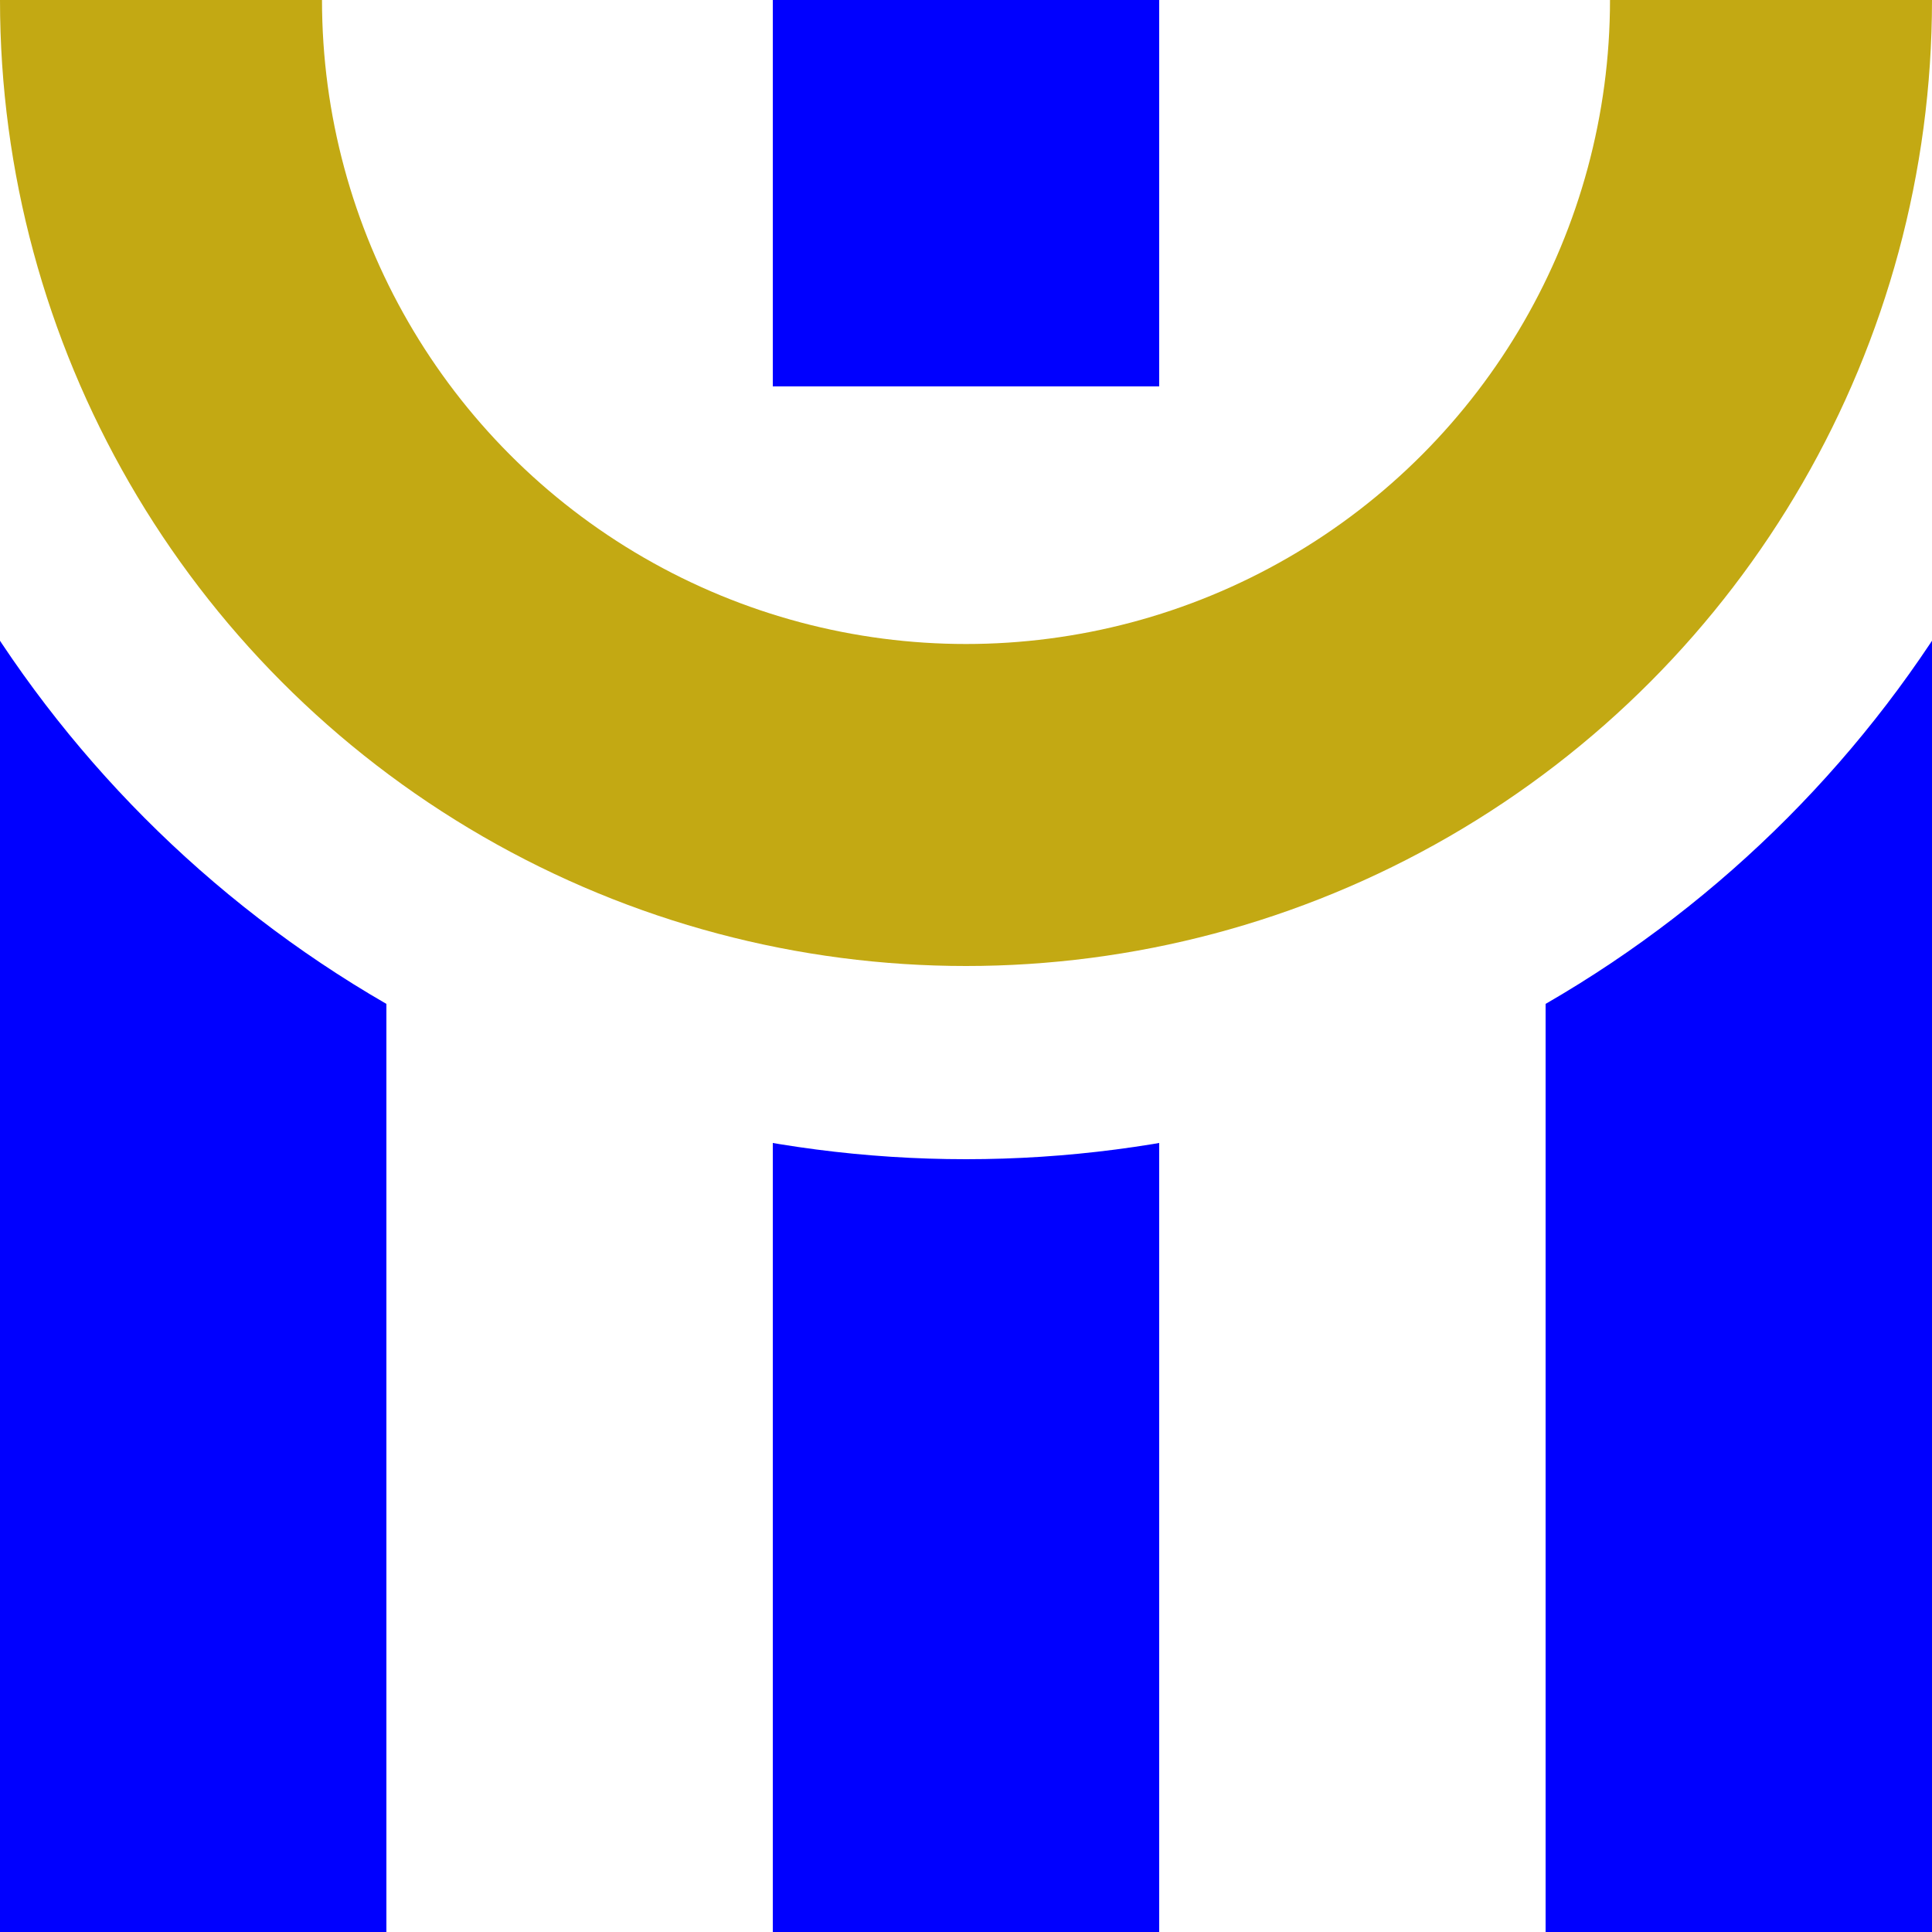 <?xml version="1.0" encoding="utf-8"?>
<svg version="1.1" xmlns="http://www.w3.org/2000/svg" height="240" width="240">
 <rect height="240" width="240" fill="white" />
  <rect height="240" width="48" x="96" y="0" fill="blue" />
  <rect height="240" width="48" x="0" y="0" fill="blue" />
  <rect height="240" width="48" x="192" y="0" fill="blue" />
  <circle r="144" cx="120" cy="0" fill="white" />
  <circle r="120" cx="120" cy="0" fill="#C3A913" />
  <circle r="80" cx="120" cy="0" fill="white" />
  <rect height="48" width="48" x="96" y="0" fill="blue" />
</svg>
